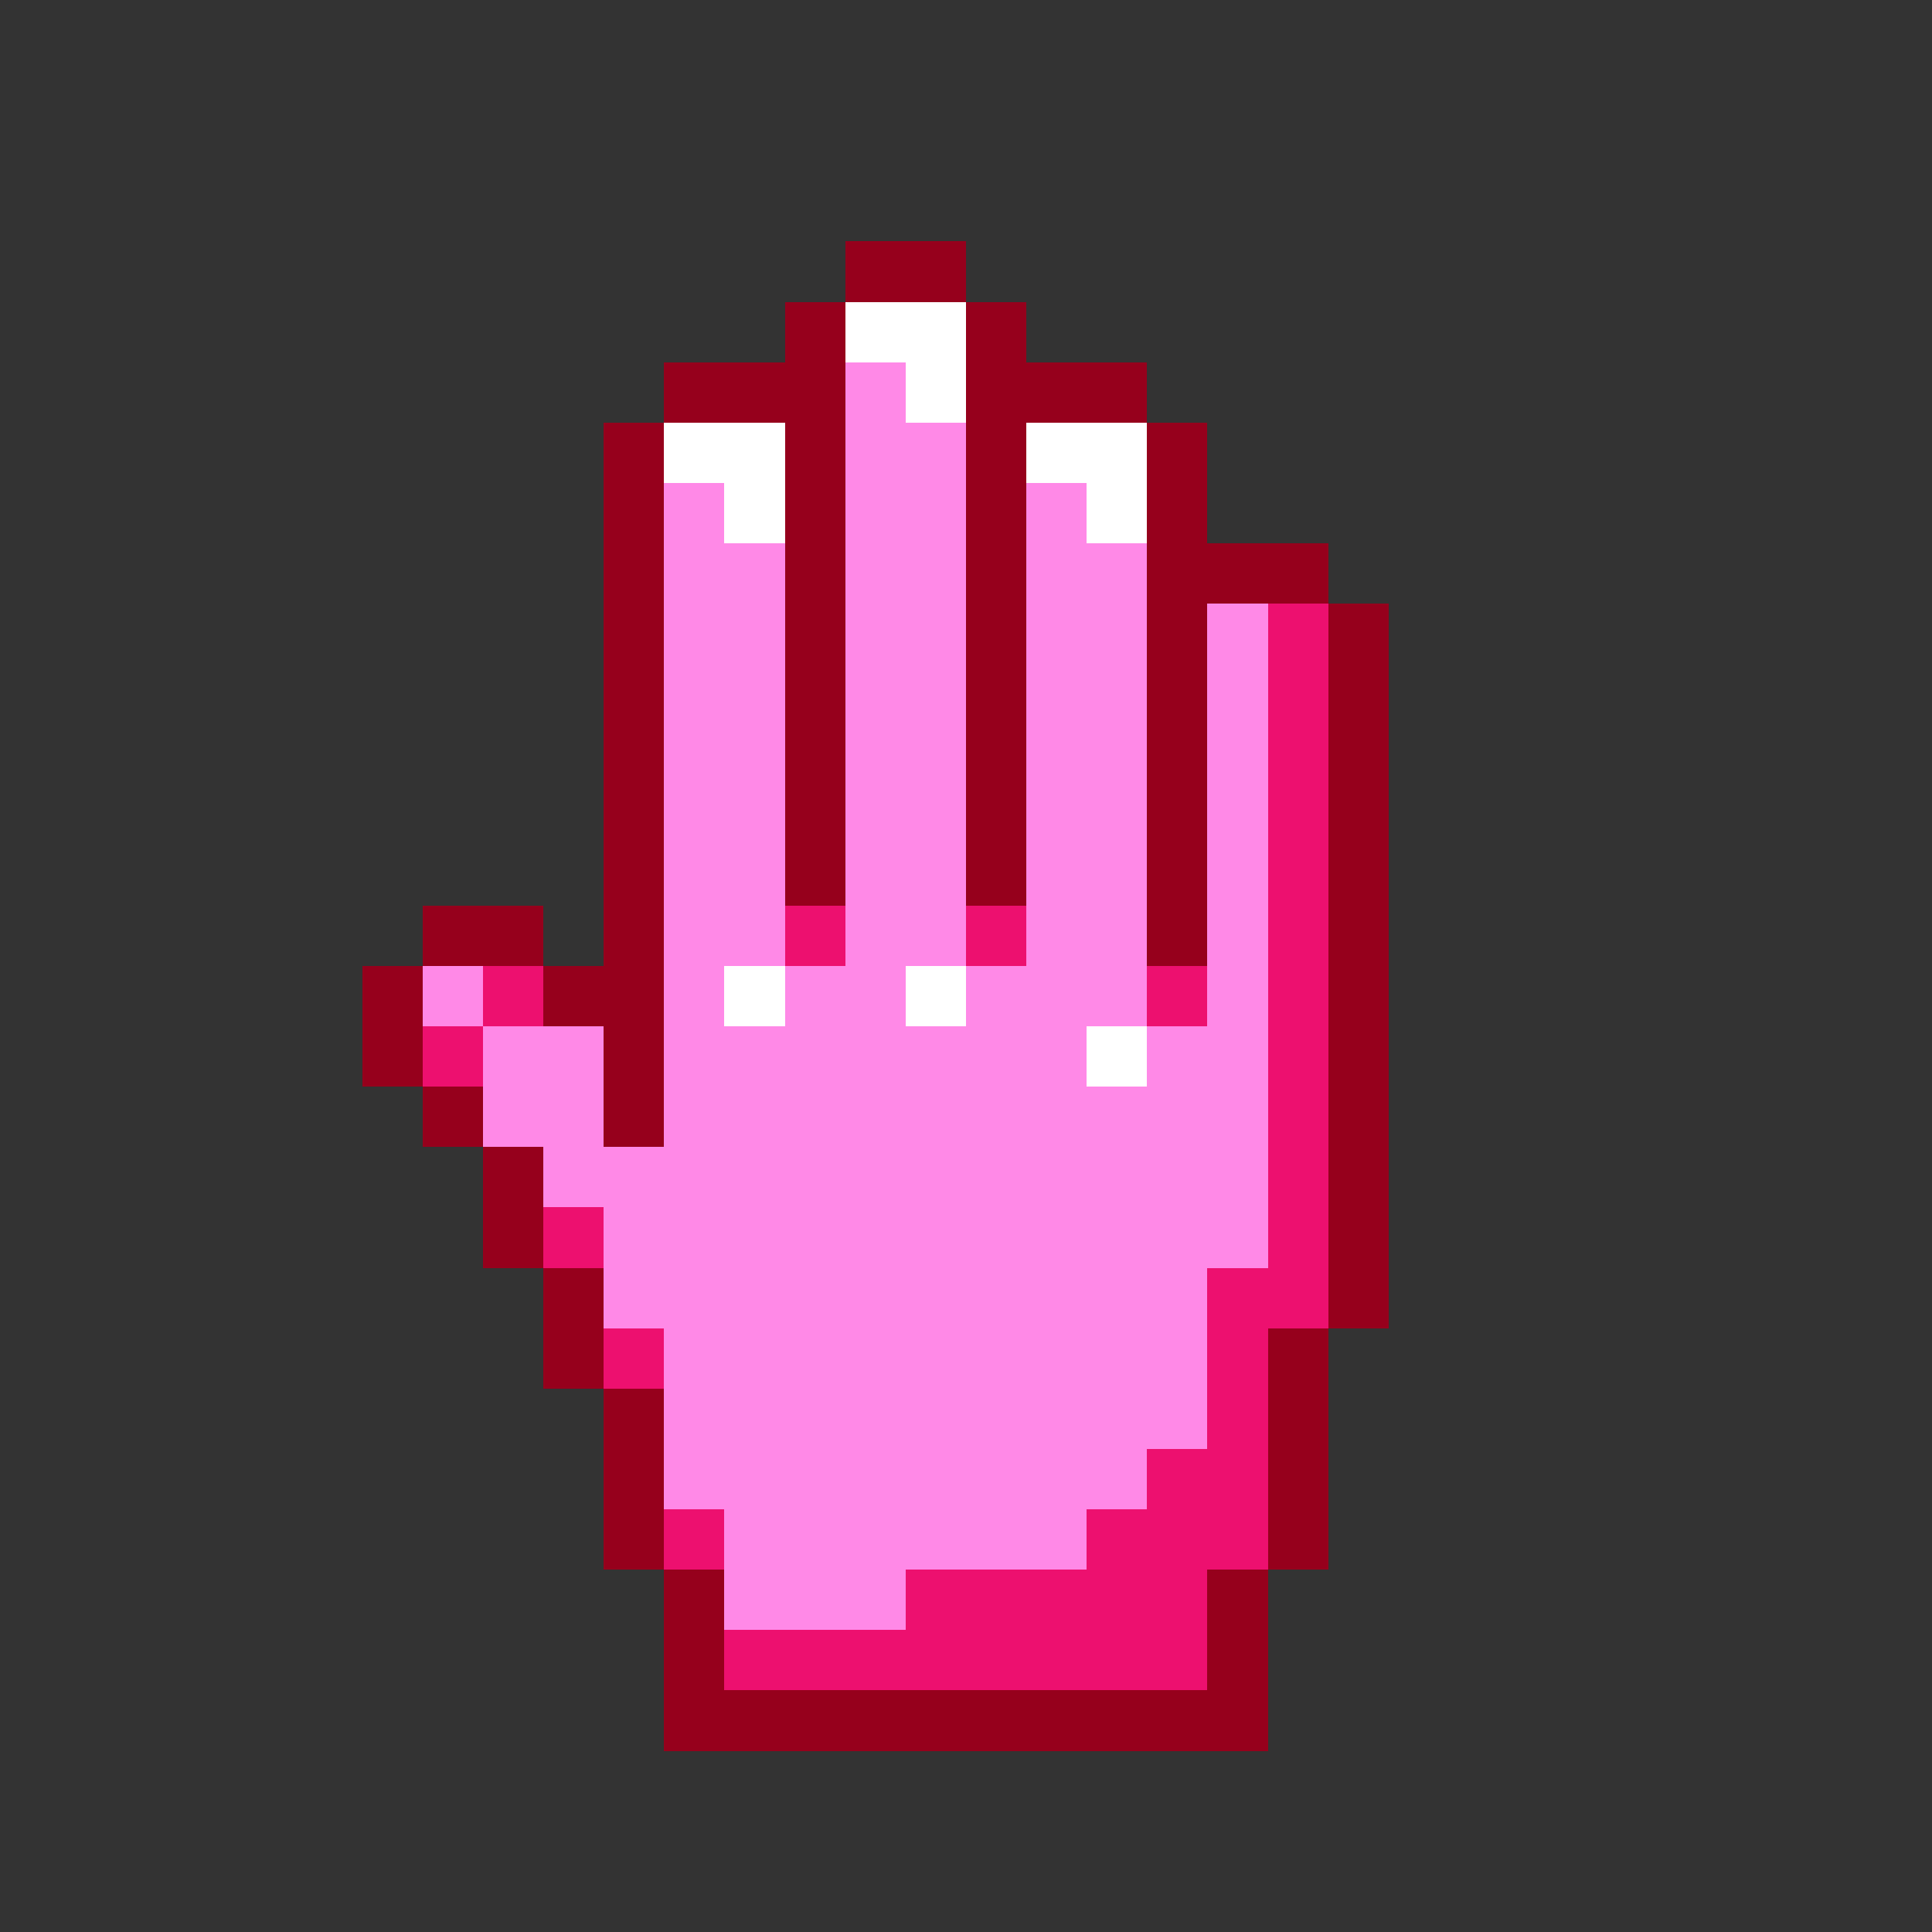 <svg xmlns="http://www.w3.org/2000/svg" viewBox="0 -0.5 32 32" shape-rendering="crispEdges">
<rect x="0" y="-0.5" width="32" height="32" fill="#333333" stroke="none"/>
<path stroke="#96001c" d="M14 4h2M13 5h1M16 5h1M11 6h3M16 6h3M10 7h1M13 7h1M16 7h1M19 7h1M10 8h1M13 8h1M16 8h1M19 8h1M10 9h1M13 9h1M16 9h1M19 9h3M10 10h1M13 10h1M16 10h1M19 10h1M22 10h1M10 11h1M13 11h1M16 11h1M19 11h1M22 11h1M10 12h1M13 12h1M16 12h1M19 12h1M22 12h1M10 13h1M13 13h1M16 13h1M19 13h1M22 13h1M10 14h1M13 14h1M16 14h1M19 14h1M22 14h1M7 15h2M10 15h1M19 15h1M22 15h1M6 16h1M9 16h2M22 16h1M6 17h1M10 17h1M22 17h1M7 18h1M10 18h1M22 18h1M8 19h1M22 19h1M8 20h1M22 20h1M9 21h1M22 21h1M9 22h1M21 22h1M10 23h1M21 23h1M10 24h1M21 24h1M10 25h1M21 25h1M11 26h1M20 26h1M11 27h1M20 27h1M11 28h10" />
<path stroke="#ffffff" d="M14 5h2M15 6h1M11 7h2M17 7h2M12 8h1M18 8h1M12 16h1M15 16h1M18 17h1" />
<path stroke="#ff89e7" d="M14 6h1M14 7h2M11 8h1M14 8h2M17 8h1M11 9h2M14 9h2M17 9h2M11 10h2M14 10h2M17 10h2M20 10h1M11 11h2M14 11h2M17 11h2M20 11h1M11 12h2M14 12h2M17 12h2M20 12h1M11 13h2M14 13h2M17 13h2M20 13h1M11 14h2M14 14h2M17 14h2M20 14h1M11 15h2M14 15h2M17 15h2M20 15h1M7 16h1M11 16h1M13 16h2M16 16h3M20 16h1M8 17h2M11 17h7M19 17h2M8 18h2M11 18h10M9 19h12M10 20h11M10 21h10M11 22h9M11 23h9M11 24h8M12 25h6M12 26h3" />
<path stroke="#ed106f" d="M21 10h1M21 11h1M21 12h1M21 13h1M21 14h1M13 15h1M16 15h1M21 15h1M8 16h1M19 16h1M21 16h1M7 17h1M21 17h1M21 18h1M21 19h1M9 20h1M21 20h1M20 21h2M10 22h1M20 22h1M20 23h1M19 24h2M11 25h1M18 25h3M15 26h5M12 27h8" />
</svg>